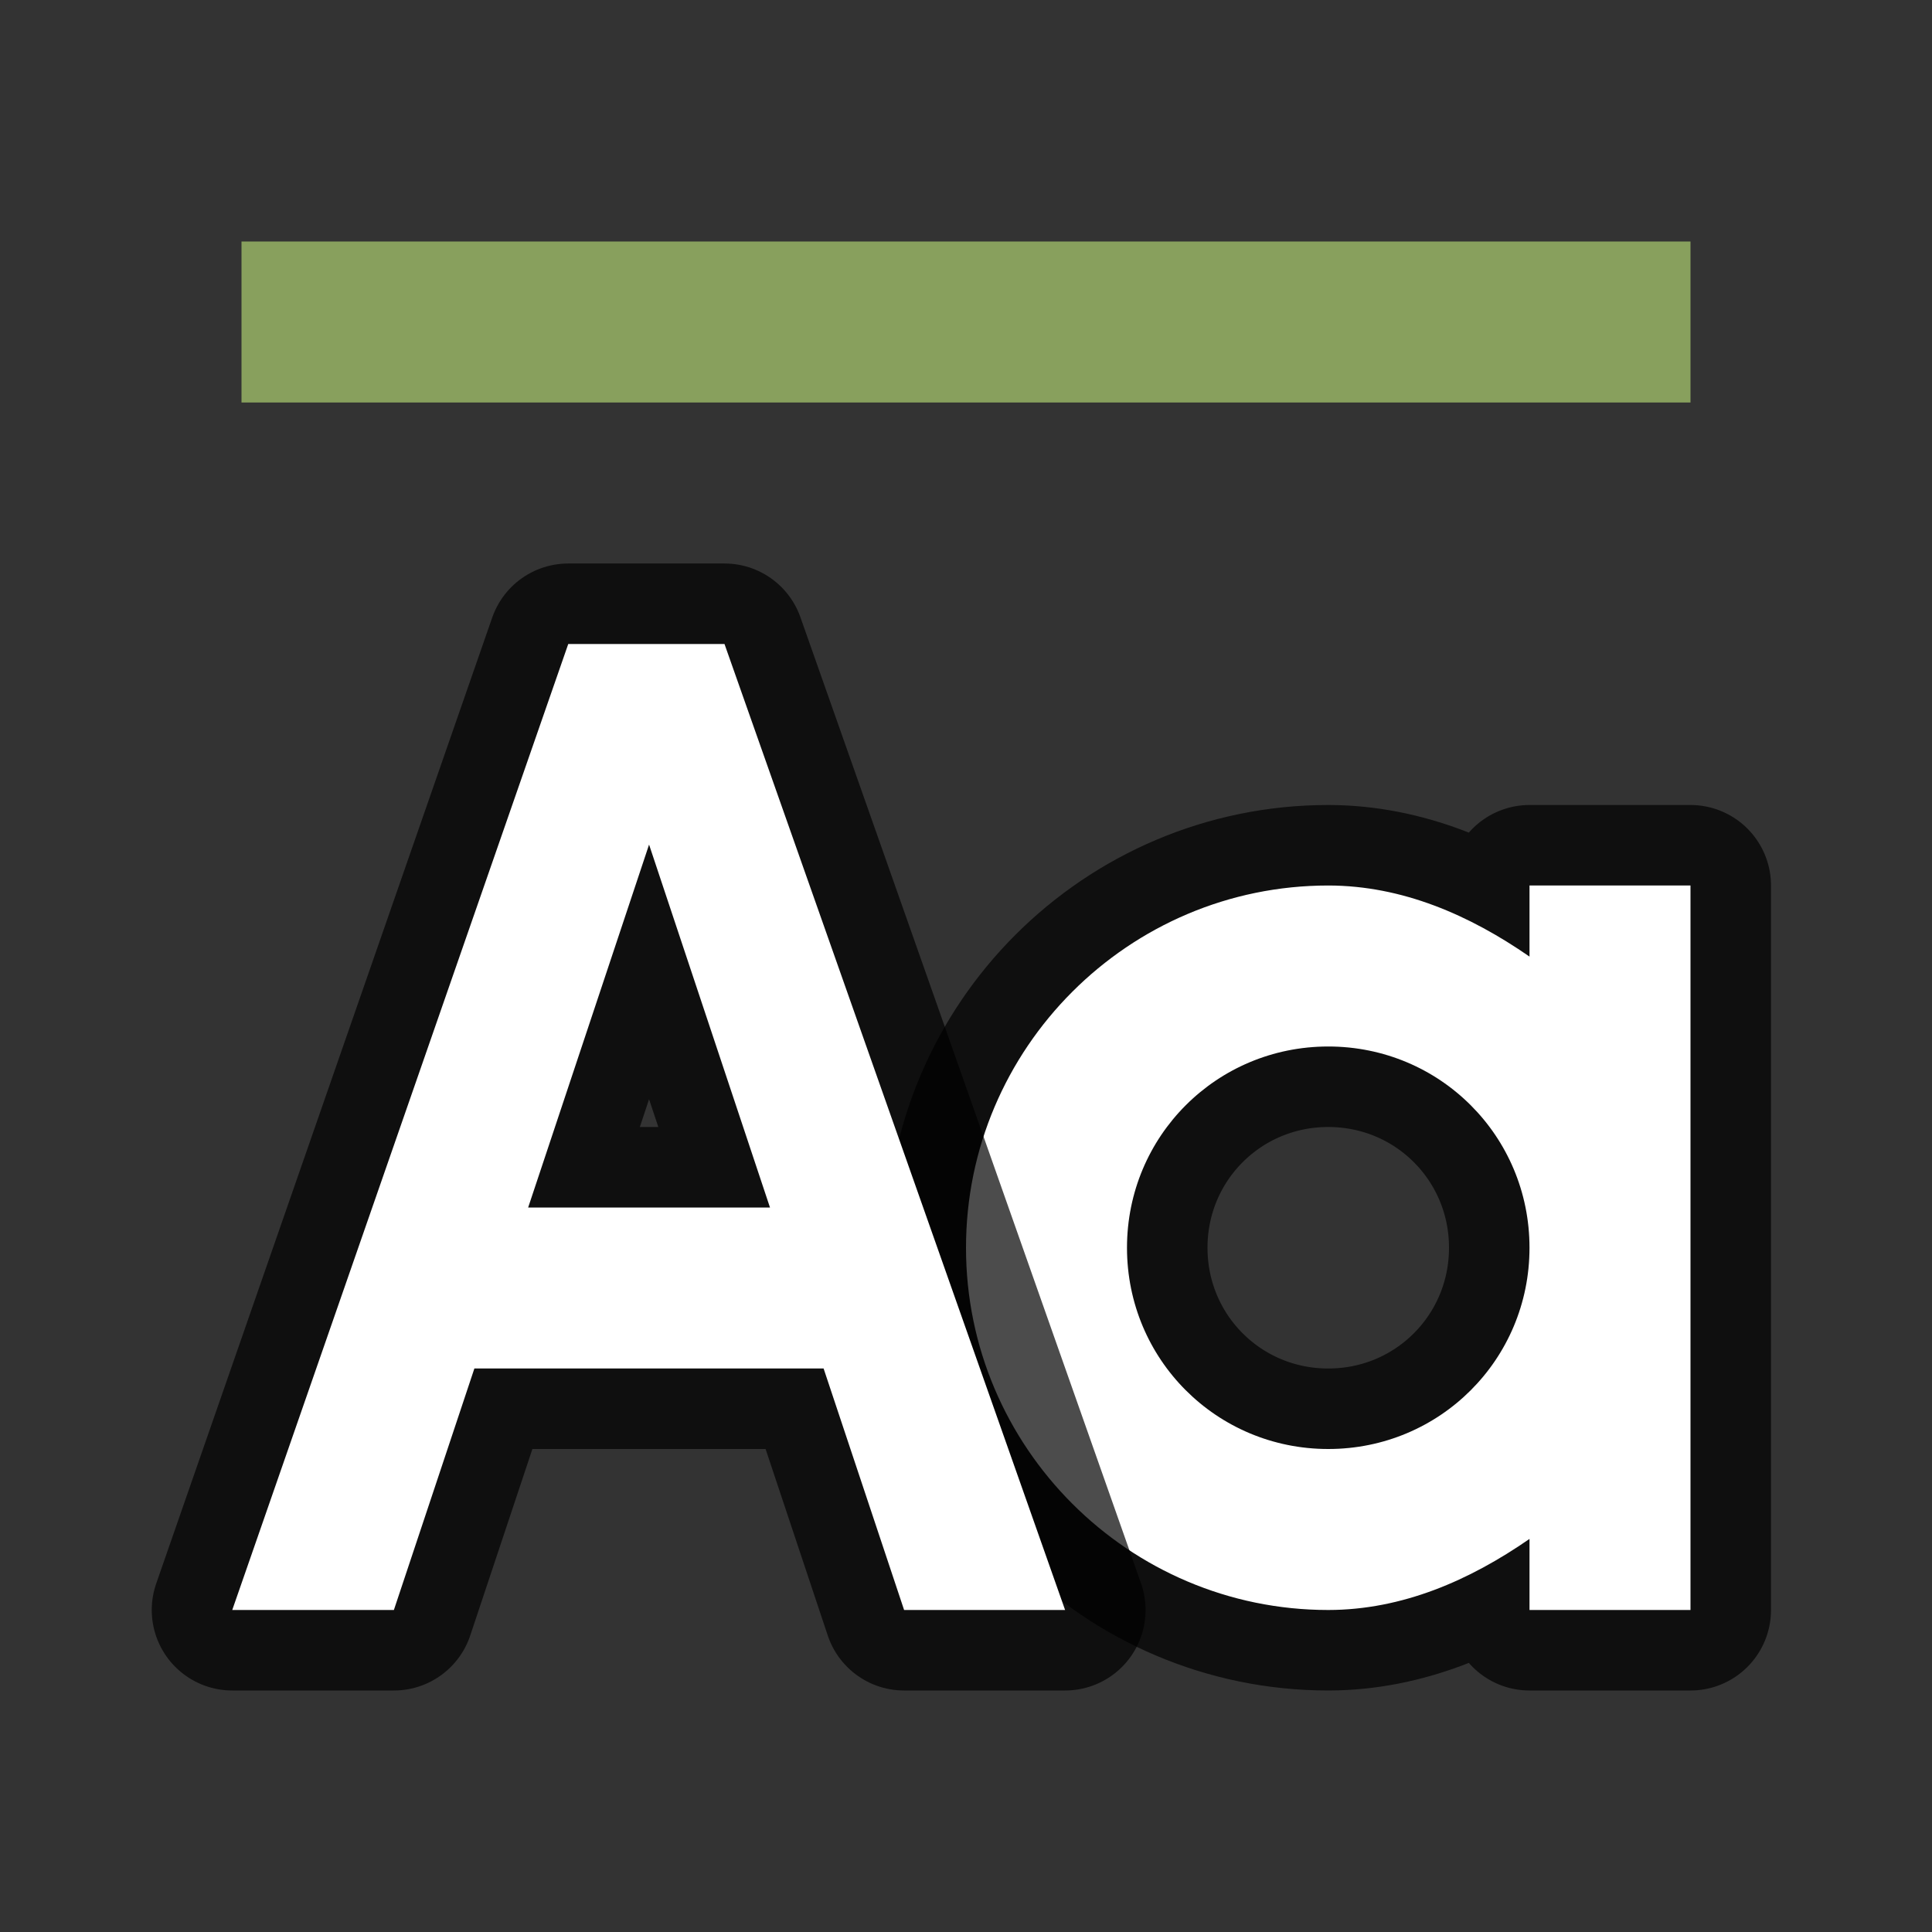 <?xml version="1.0" encoding="UTF-8" standalone="no"?>
<svg
   xmlns:dc="http://purl.org/dc/elements/1.1/"
   xmlns:cc="http://creativecommons.org/ns#"
   xmlns:rdf="http://www.w3.org/1999/02/22-rdf-syntax-ns#"
   xmlns:svg="http://www.w3.org/2000/svg"
   xmlns="http://www.w3.org/2000/svg"
   xmlns:sodipodi="http://sodipodi.sourceforge.net/DTD/sodipodi-0.dtd"
   xmlns:inkscape="http://www.inkscape.org/namespaces/inkscape"
   viewBox="0 0 24 24"
   version="1.1"
   id="svg4"
   sodipodi:docname="lc_fontworksameletterheights.svg"
   inkscape:export-filename="/home/jupiter007/Libreoffice yaru theme fullcolor/build/cmd/lc_fontworksameletterheights.png"
   inkscape:export-xdpi="96"
   inkscape:export-ydpi="96"
   inkscape:version="1.0.1 (3bc2e813f5, 2020-09-07)">
  <rect x="0" y="0" width="24" height="24" fill="#333333" stroke="none"/>
  <defs
     id="defs8" />
  <sodipodi:namedview
     pagecolor="#ffffff"
     bordercolor="#666666"
     borderopacity="1"
     objecttolerance="10"
     gridtolerance="10"
     guidetolerance="10"
     inkscape:pageopacity="0"
     inkscape:pageshadow="2"
     inkscape:window-width="1920"
     inkscape:window-height="1016"
     id="namedview6"
     showgrid="true"
     inkscape:zoom="27.812867"
     inkscape:cx="4.4626249"
     inkscape:cy="10.728804"
     inkscape:window-x="0"
     inkscape:window-y="27"
     inkscape:window-maximized="1"
     inkscape:current-layer="svg4"
     inkscape:document-rotation="0">
    <inkscape:grid
       type="xygrid"
       id="grid825" />
  </sodipodi:namedview>
  <path
     inkscape:connector-curvature="0"
     id="path838"
     d="m 16.5,11 c -2.479,0 -4.5,2.021 -4.5,4.5 0,2.479 2.021,4.5 4.5,4.5 0.921,-0.001 1.756,-0.368 2.5,-0.883 V 20 h 2 V 15.5 11 h -2 v 0.883 C 18.256,11.368 17.421,11.001 16.5,11 Z m 0,2 C 17.887,13 19,14.113 19,15.5 19,16.887 17.887,18 16.5,18 15.113,18 14,16.887 14,15.5 14,14.113 15.113,13 16.5,13 Z"
     style="color:#000000;font-style:normal;font-variant:normal;font-weight:normal;font-stretch:normal;font-size:medium;line-height:normal;font-family:sans-serif;font-variant-ligatures:normal;font-variant-position:normal;font-variant-caps:normal;font-variant-numeric:normal;font-variant-alternates:normal;font-feature-settings:normal;text-indent:0;text-align:start;text-decoration:none;text-decoration-line:none;text-decoration-style:solid;text-decoration-color:#000000;letter-spacing:normal;word-spacing:normal;text-transform:none;writing-mode:lr-tb;direction:ltr;text-orientation:mixed;dominant-baseline:auto;baseline-shift:baseline;text-anchor:start;white-space:normal;shape-padding:0;clip-rule:nonzero;display:inline;overflow:visible;visibility:visible;opacity:0.7;isolation:auto;mix-blend-mode:normal;color-interpolation:sRGB;color-interpolation-filters:linearRGB;solid-color:#000000;solid-opacity:1;vector-effect:none;fill:#000000;fill-opacity:1;fill-rule:nonzero;stroke:#000000;stroke-width:2;stroke-linecap:butt;stroke-linejoin:round;stroke-miterlimit:4;stroke-dasharray:none;stroke-dashoffset:0;stroke-opacity:1;color-rendering:auto;image-rendering:auto;shape-rendering:auto;text-rendering:auto;enable-background:accumulate" />
  <path
     style="color:#000000;font-style:normal;font-variant:normal;font-weight:normal;font-stretch:normal;font-size:medium;line-height:normal;font-family:sans-serif;font-variant-ligatures:normal;font-variant-position:normal;font-variant-caps:normal;font-variant-numeric:normal;font-variant-alternates:normal;font-feature-settings:normal;text-indent:0;text-align:start;text-decoration:none;text-decoration-line:none;text-decoration-style:solid;text-decoration-color:#000000;letter-spacing:normal;word-spacing:normal;text-transform:none;writing-mode:lr-tb;direction:ltr;text-orientation:mixed;dominant-baseline:auto;baseline-shift:baseline;text-anchor:start;white-space:normal;shape-padding:0;clip-rule:nonzero;display:inline;overflow:visible;visibility:visible;opacity:1;isolation:auto;mix-blend-mode:normal;color-interpolation:sRGB;color-interpolation-filters:linearRGB;solid-color:#000000;solid-opacity:1;vector-effect:none;fill:#ffffff;fill-opacity:1;fill-rule:nonzero;stroke:none;stroke-width:1;stroke-linecap:butt;stroke-linejoin:miter;stroke-miterlimit:4;stroke-dasharray:none;stroke-dashoffset:0;stroke-opacity:1;color-rendering:auto;image-rendering:auto;shape-rendering:auto;text-rendering:auto;enable-background:accumulate"
     d="m 16.5,11 c -2.479,0 -4.5,2.021 -4.5,4.5 0,2.479 2.021,4.5 4.5,4.5 0.921,-0.001 1.756,-0.368 2.5,-0.883 V 20 h 2 V 15.5 11 h -2 v 0.883 C 18.256,11.368 17.421,11.001 16.5,11 Z m 0,2 C 17.887,13 19,14.113 19,15.5 19,16.887 17.887,18 16.5,18 15.113,18 14,16.887 14,15.5 14,14.113 15.113,13 16.5,13 Z"
     id="path830"
     inkscape:connector-curvature="0" />
  <path
     style="opacity:0.7;fill:#000000;stroke:#000000;stroke-width:2;stroke-linejoin:round;stroke-miterlimit:4;stroke-dasharray:none"
     inkscape:connector-curvature="0"
     id="path823"
     d="M 7.059,8 2.885,20 h 1.008 1 l 1,-3 h 4.338 l 1,3 h 0.855 0.145 1 L 9,8 h -0.107 -1.662 z M 8.063,10.492 9.565,15 h -3.004 z" />
  <path
     d="M 7.059,8 2.885,20 h 1.008 1 l 1,-3 h 4.338 l 1,3 h 0.855 0.145 1 L 9,8 h -0.107 -1.662 z M 8.063,10.492 9.565,15 h -3.004 z"
     id="path881"
     inkscape:connector-curvature="0"
     style="fill:#ffffff" />
  <rect
     y="3"
     x="3"
     height="2"
     width="18"
     id="rect869"
     style="opacity:1;fill:#88a05d;fill-opacity:1;stroke:none;stroke-width:4.536;stroke-linejoin:round;stroke-miterlimit:4;stroke-dasharray:none;stroke-opacity:1" />
</svg>
